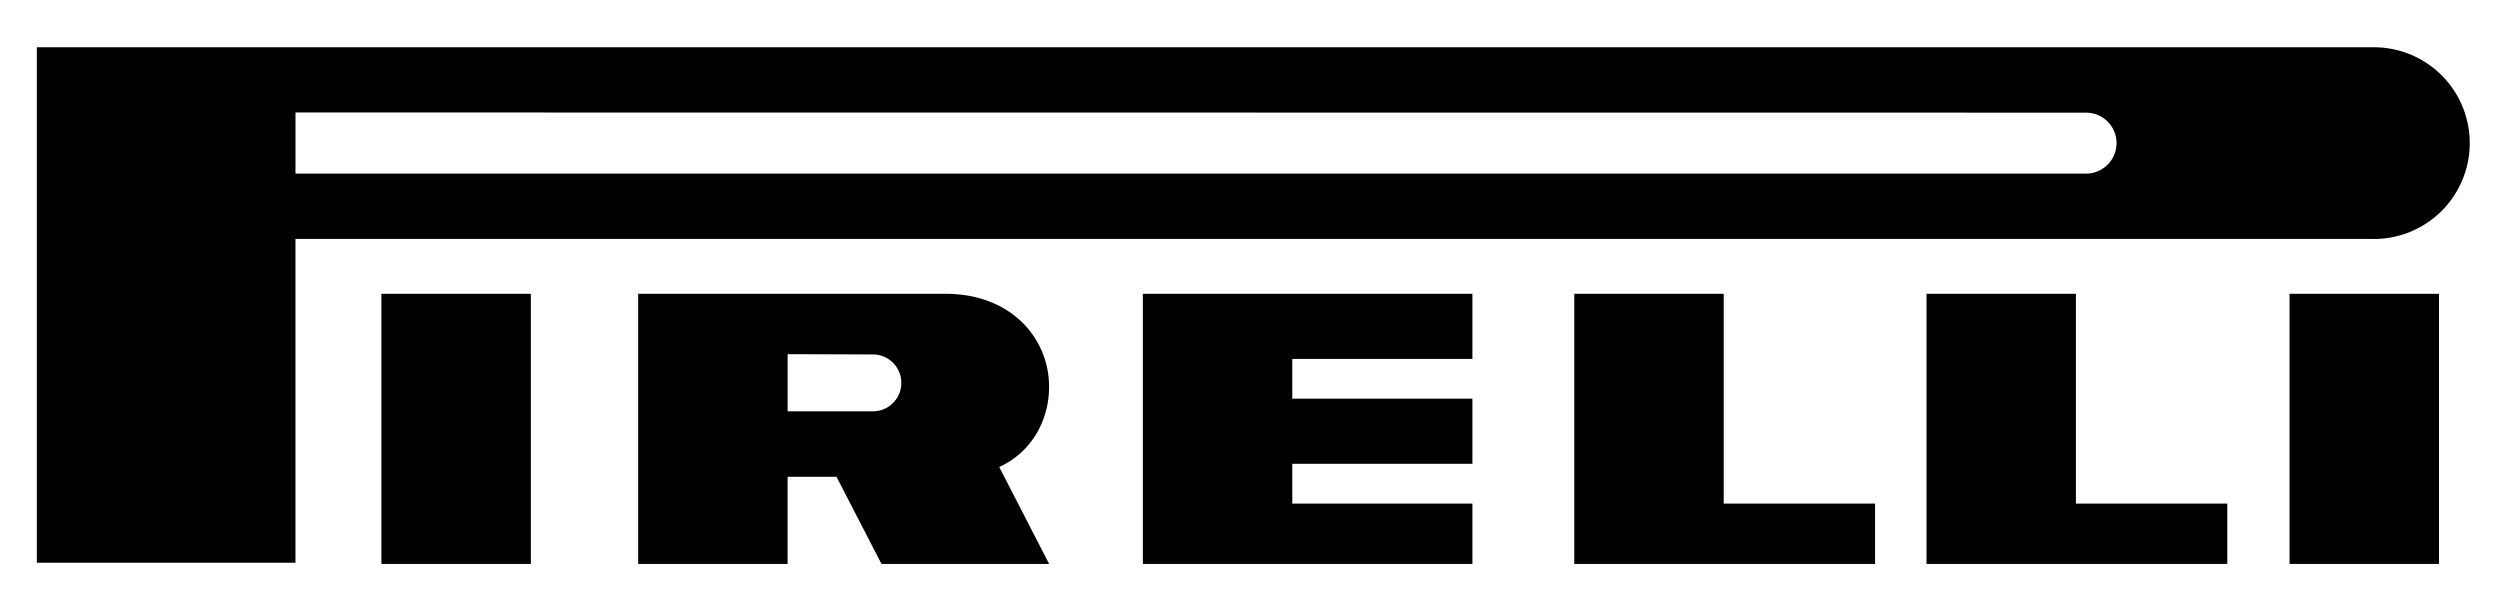 <svg viewBox="0 72.862 192.37 47.418" xmlns="http://www.w3.org/2000/svg" style="max-height: 500px" width="192.37" height="47.418"><g clip-rule="evenodd" fill-rule="evenodd"><path d="M0 0h192.756v192.756H0V0z" fill="#fff"/><path d="M29.349 116.256h11.499V95.469H29.349v20.787zM176.176 116.256h11.5V95.469h-11.5v20.787z"/><path d="M182.545 76.5H2.834v39.662h19.902V91.246l159.808.004a7.376 7.376 0 1 0 .001-14.75zm-22.076 9.721H22.737v-4.704l137.732.013a2.346 2.346 0 1 1 0 4.691z"/><path d="M76.889 108.795c2.349-1.064 3.835-3.43 3.835-6.176 0-3.742-2.943-7.15-7.956-7.15H49.107v20.787h11.499v-6.707h3.76l3.464 6.707h12.899l-3.84-7.461zm-9.722-4.281h-6.561v-4.4l6.561.022a2.188 2.188 0 1 1 0 4.378zM87.941 116.256h25.358v-4.644h-13.86v-3.059h13.86v-5.012h-13.86v-3.059h13.86v-5.013H87.941v20.787zM132.637 95.469h-11.5v20.787h23.146v-4.644h-11.646V95.469zM159.738 95.469H148.24v20.787h23.145v-4.644h-11.647V95.469z"/></g></svg>